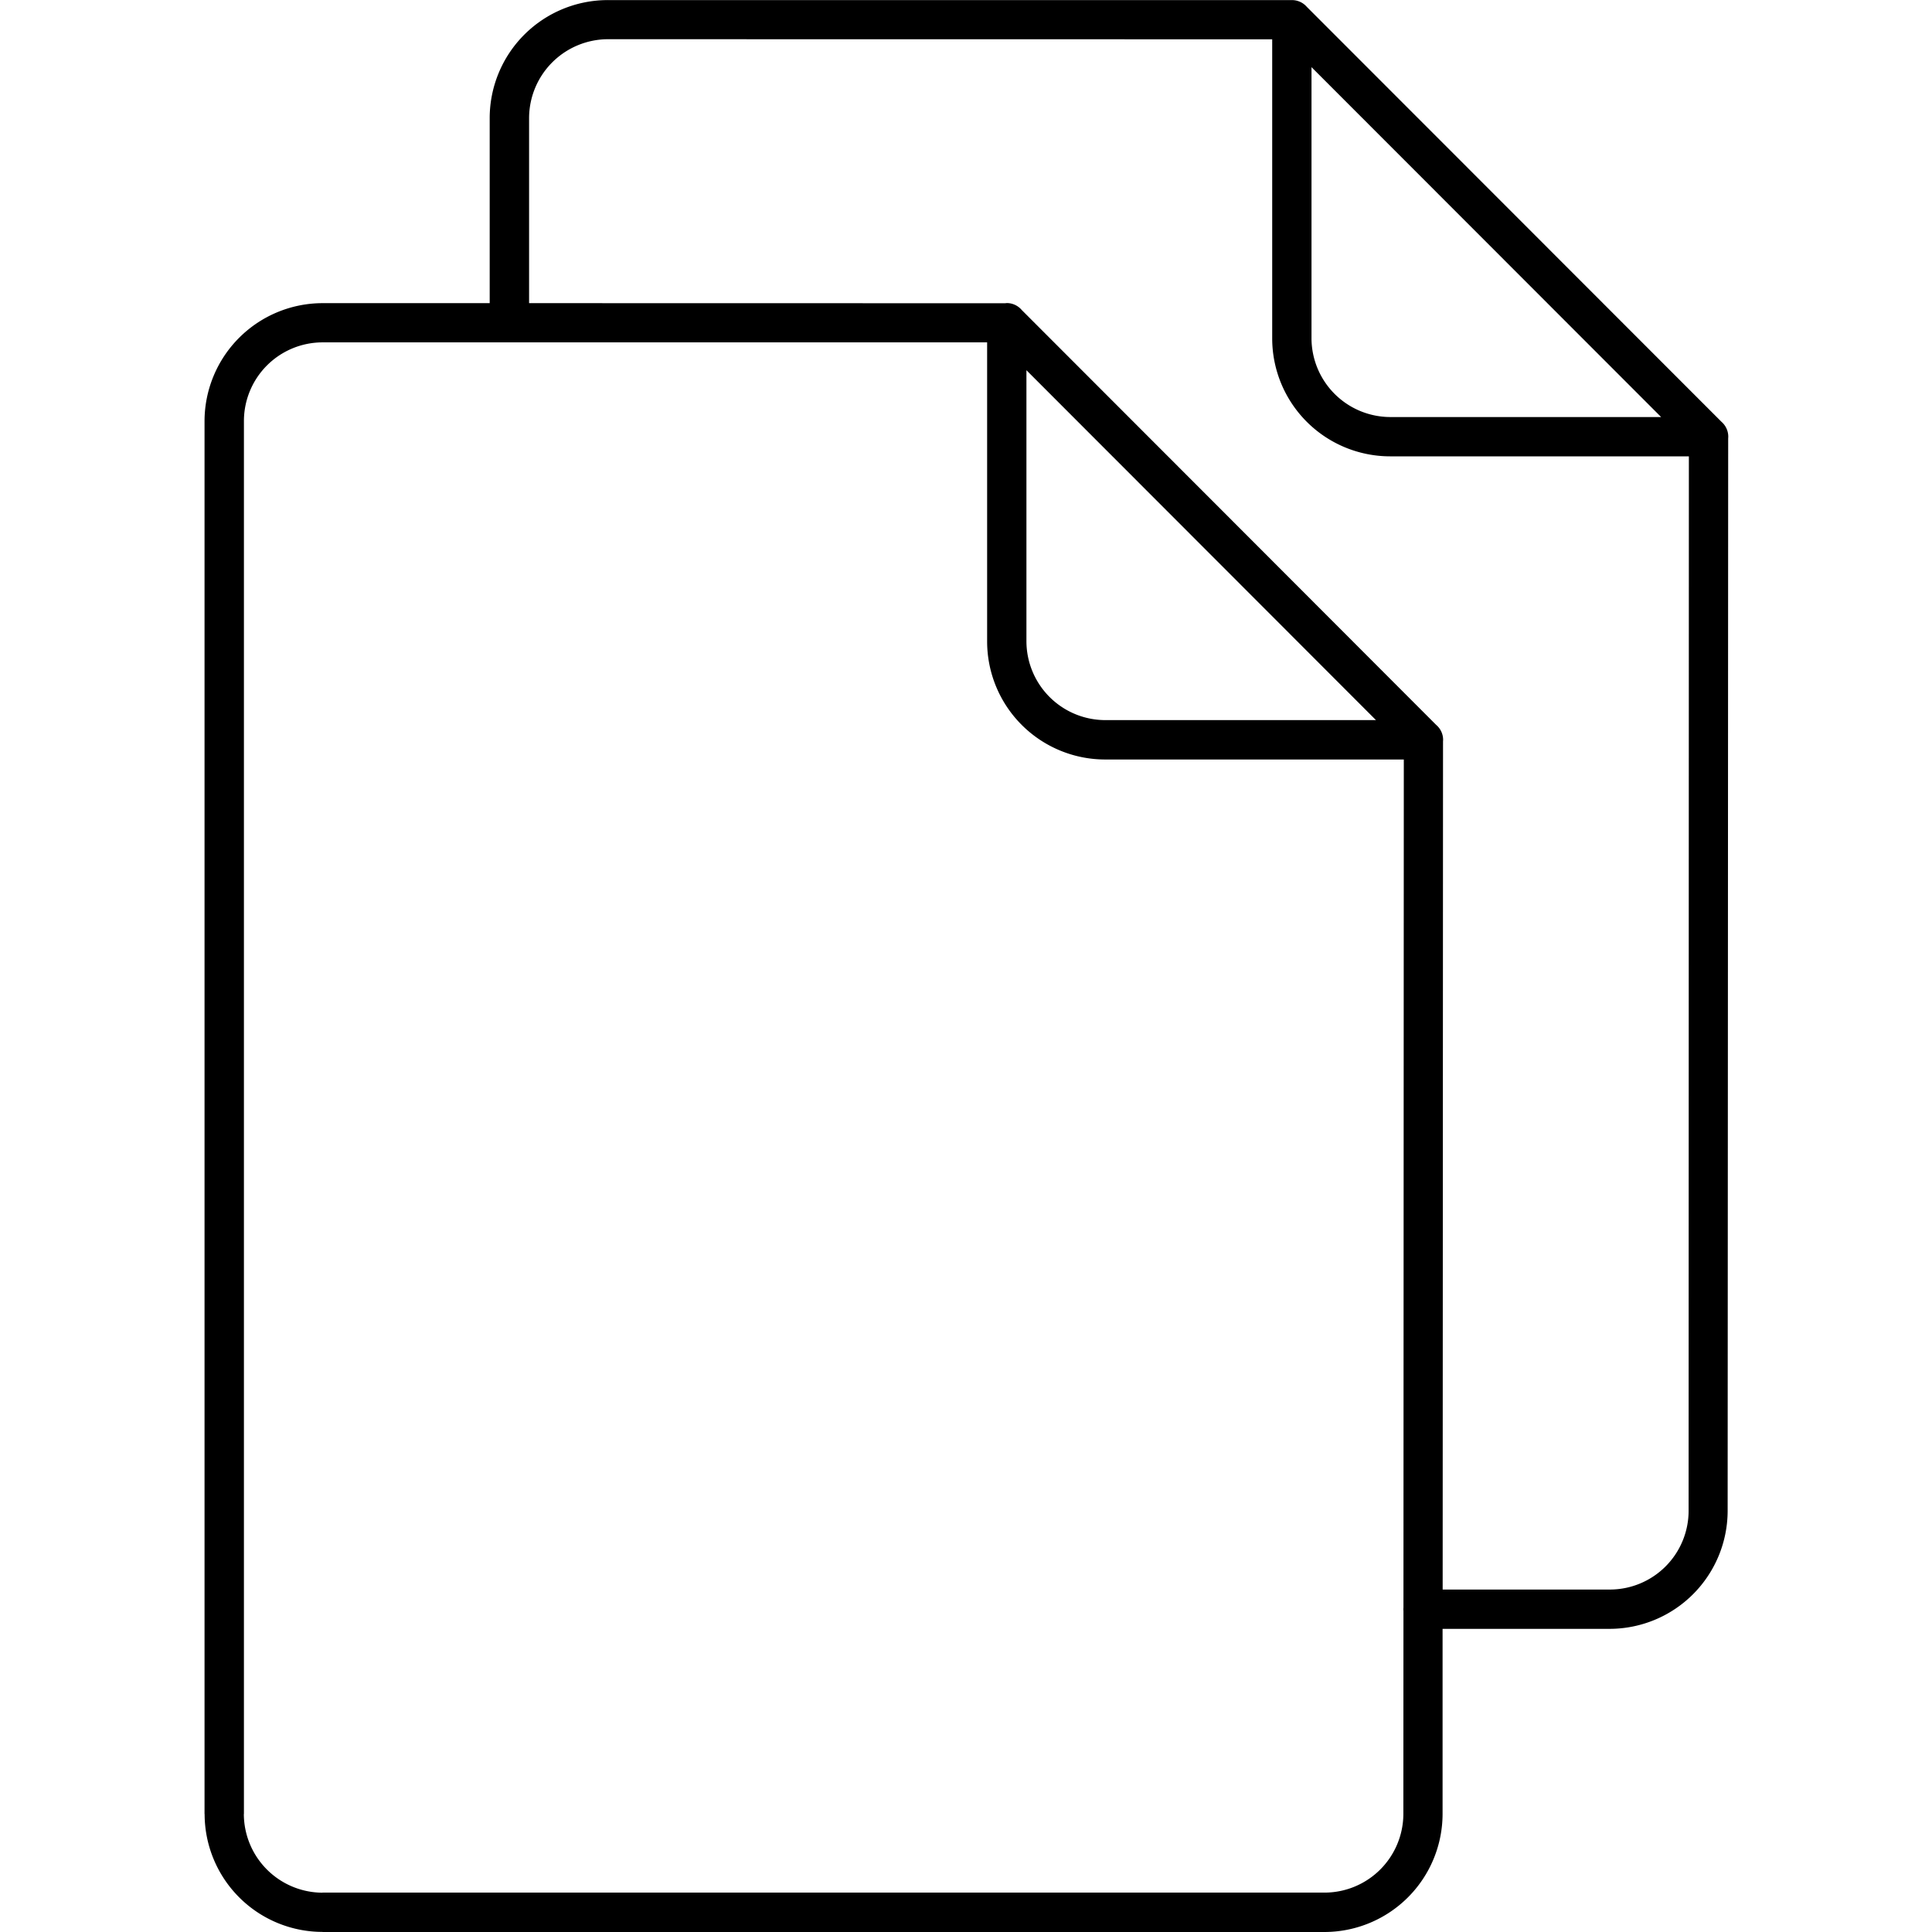 <svg xmlns="http://www.w3.org/2000/svg" xmlns:xlink="http://www.w3.org/1999/xlink" viewBox="0 0 17.018 21.579" width="30px" height="30px"><path d="M1.322,3.386H3.189V1.318h0A1.319,1.319,0,0,1,4.507.001V0h.001V.001h7.641a.22.22,0,0,1,.167.076l4.631,4.634a.22.22,0,0,1,.076.167l-.001.02L17.016,16.875a1.32,1.32,0,0,1-1.316,1.318H13.832V20.261a1.321,1.321,0,0,1-1.318,1.318H1.322v-.001A1.318,1.318,0,0,1,.005,20.261H.004V4.704h0A1.32,1.32,0,0,1,1.322,3.386V3.386h0v.001ZM16.583,5.097H13.247a1.318,1.318,0,0,1-1.318-1.318V.439L4.508.438V.439h-.001V.438a.883.883,0,0,0-.878.88h0V3.386l5.113.001h.203l.02-.002a.219.219,0,0,1,.167.078L11.371,5.704,13.761,8.097a.218.218,0,0,1,.077.166l-.001.02-.004,9.471h1.868a.88.88,0,0,0,.879-.878L16.583,5.097ZM12.368.75v3.029a.882.882,0,0,0,.879.879h3.026L12.368.75Zm1.027,17.244-.001-.021.001-.019.004-9.471H10.063A1.319,1.319,0,0,1,8.745,7.165v-3.341H1.322a.879.879,0,0,0-.878.879h0V20.261H.443a.882.882,0,0,0,.879.879v-.001H12.514a.881.881,0,0,0,.88-.878l.001-2.267ZM9.184,4.135V7.165a.882.882,0,0,0,.879.878h3.025l-1.945-1.947Z" style="fill:#000000;fill-rule:evenodd"/></svg>